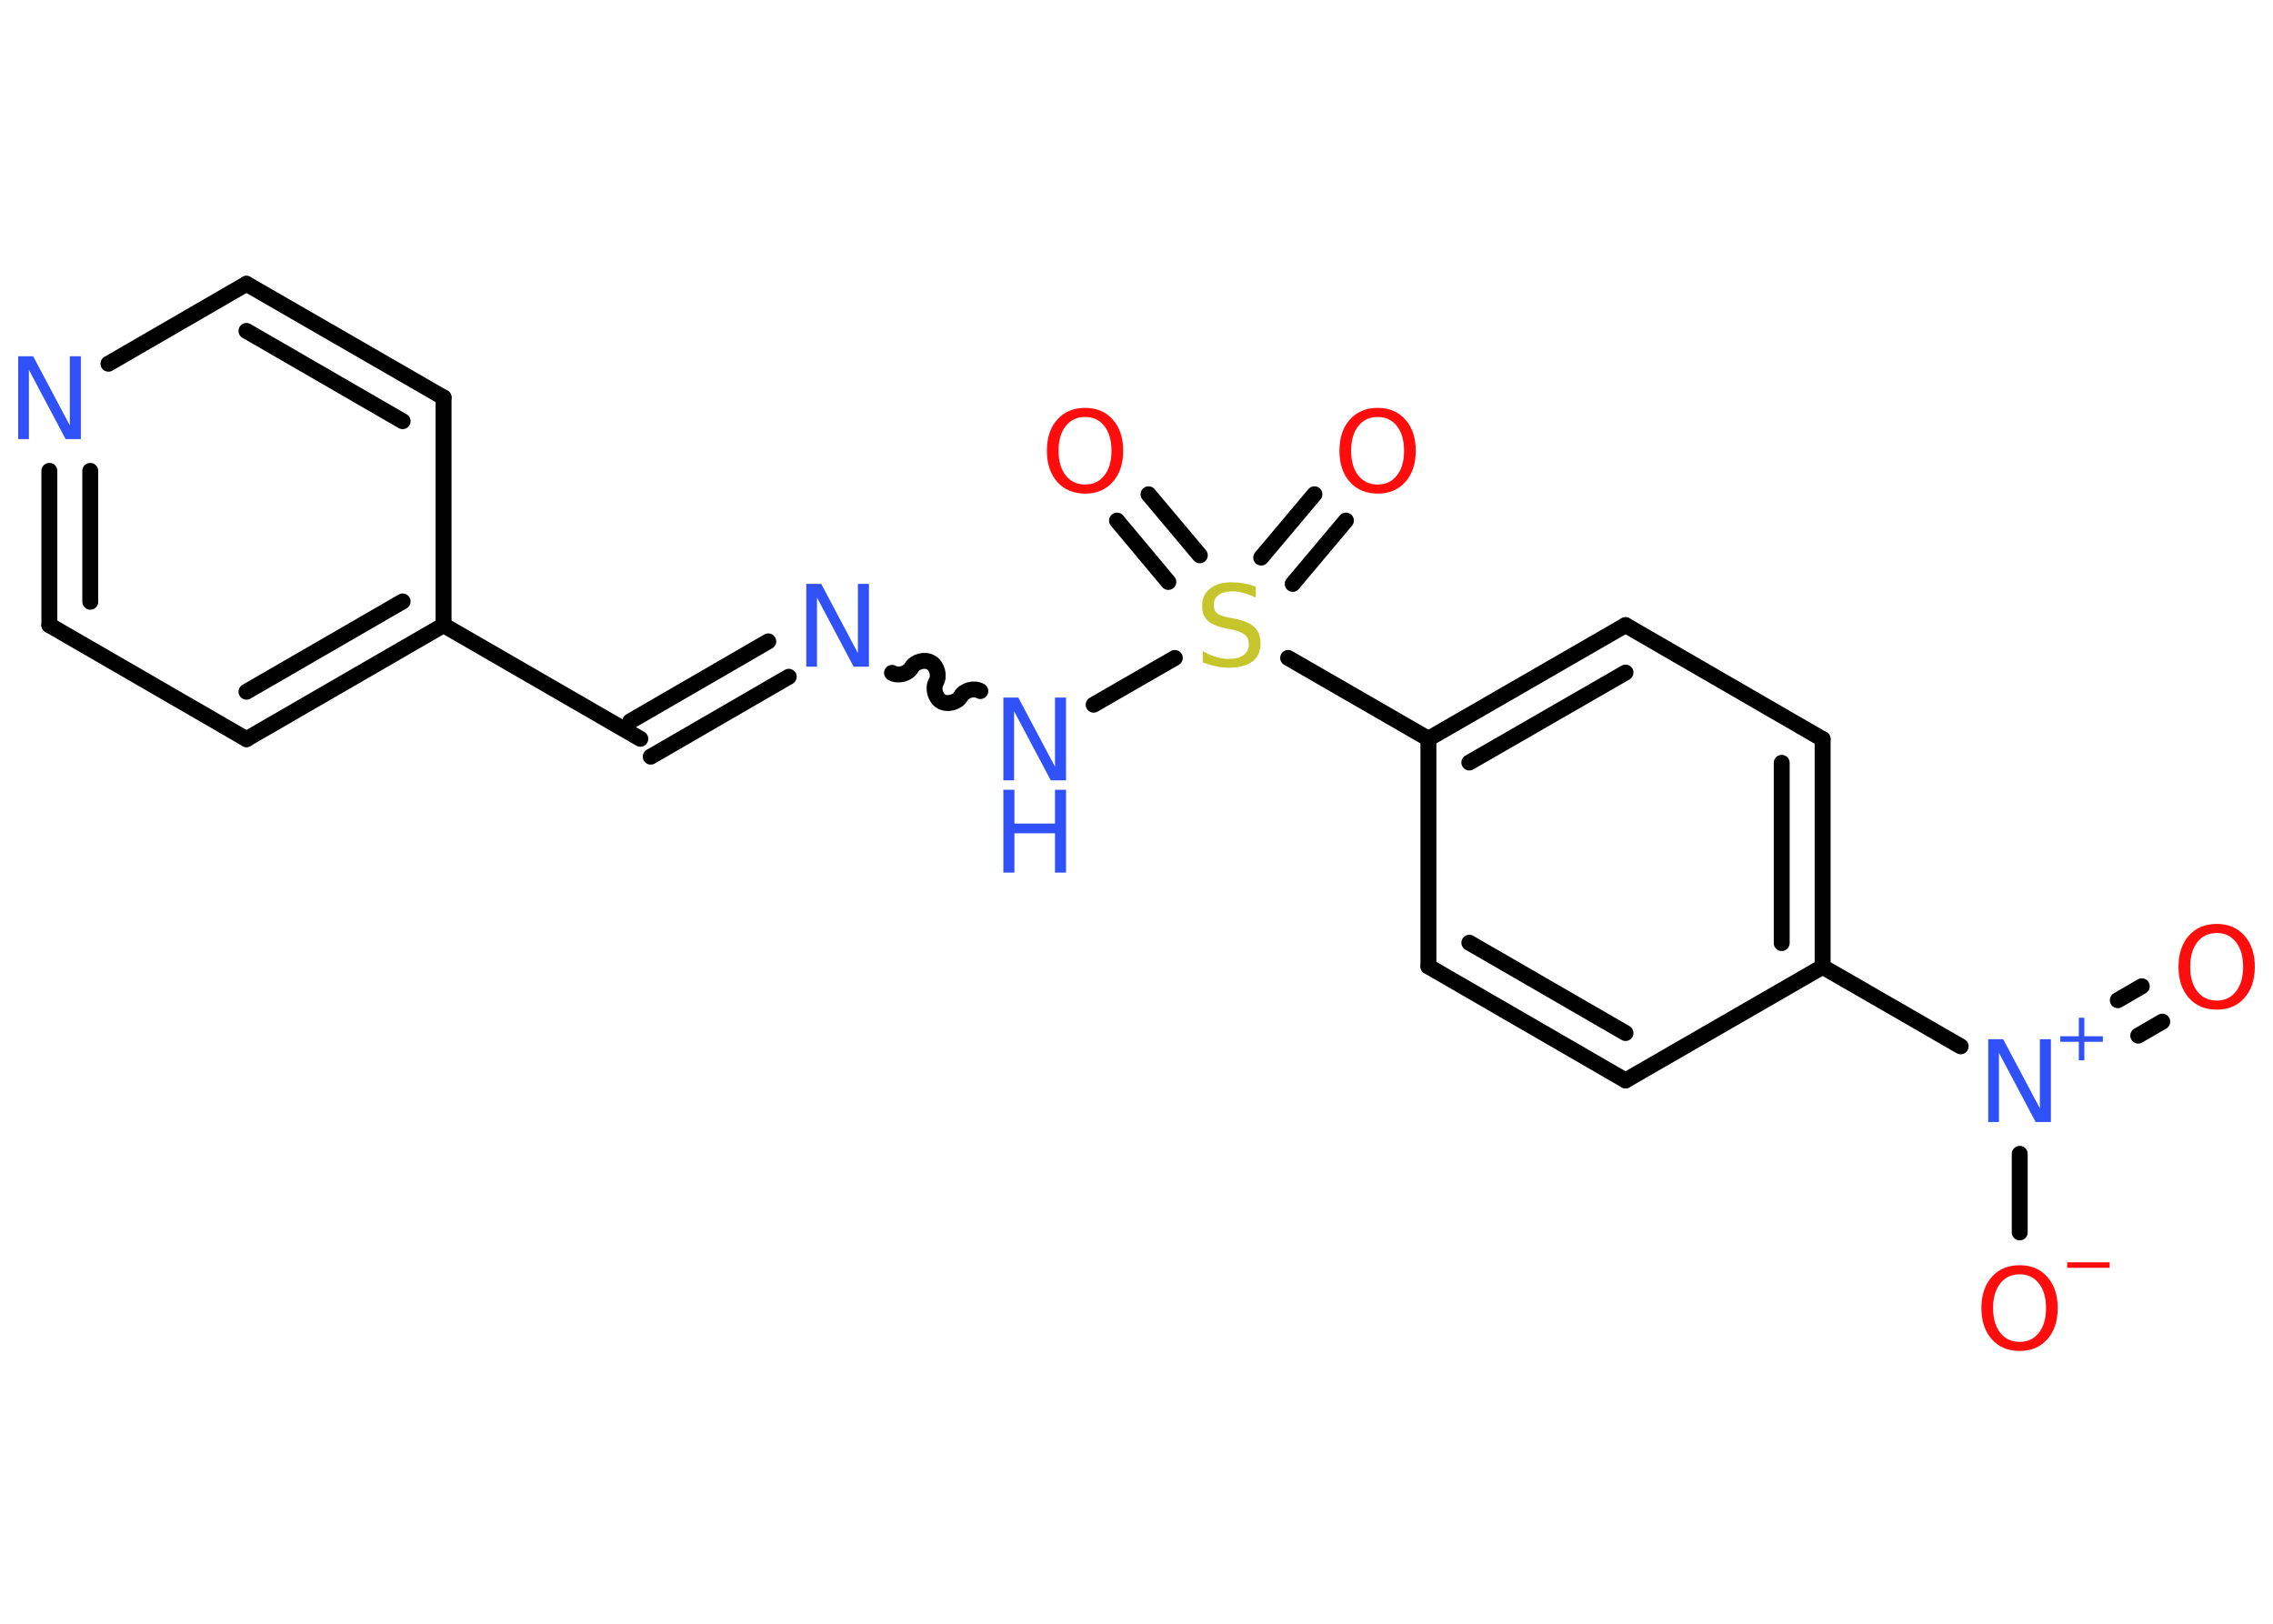 <?xml version='1.0' encoding='UTF-8'?>
<!DOCTYPE svg PUBLIC "-//W3C//DTD SVG 1.1//EN" "http://www.w3.org/Graphics/SVG/1.1/DTD/svg11.dtd">
<svg version='1.2' xmlns='http://www.w3.org/2000/svg' xmlns:xlink='http://www.w3.org/1999/xlink' width='70.0mm' height='50.0mm' viewBox='0 0 70.0 50.0'>
  <desc>Generated by the Chemistry Development Kit (http://github.com/cdk)</desc>
  <g stroke-linecap='round' stroke-linejoin='round' stroke='#000000' stroke-width='.49' fill='#3050F8'>
    <rect x='.0' y='.0' width='70.0' height='50.0' fill='#FFFFFF' stroke='none'/>
    <g id='mol1' class='mol'>
      <g id='mol1bnd1' class='bond'>
        <line x1='66.59' y1='31.46' x2='65.85' y2='31.89'/>
        <line x1='65.96' y1='30.37' x2='65.22' y2='30.8'/>
      </g>
      <line id='mol1bnd2' class='bond' x1='62.2' y1='35.53' x2='62.2' y2='37.95'/>
      <line id='mol1bnd3' class='bond' x1='60.38' y1='32.22' x2='56.13' y2='29.77'/>
      <g id='mol1bnd4' class='bond'>
        <line x1='56.13' y1='29.77' x2='56.13' y2='22.76'/>
        <line x1='54.87' y1='29.04' x2='54.87' y2='23.49'/>
      </g>
      <line id='mol1bnd5' class='bond' x1='56.13' y1='22.76' x2='50.06' y2='19.25'/>
      <g id='mol1bnd6' class='bond'>
        <line x1='50.06' y1='19.25' x2='43.99' y2='22.75'/>
        <line x1='50.06' y1='20.71' x2='45.25' y2='23.48'/>
      </g>
      <line id='mol1bnd7' class='bond' x1='43.99' y1='22.75' x2='39.67' y2='20.26'/>
      <g id='mol1bnd8' class='bond'>
        <line x1='38.84' y1='17.17' x2='40.48' y2='15.22'/>
        <line x1='39.81' y1='17.98' x2='41.45' y2='16.03'/>
      </g>
      <g id='mol1bnd9' class='bond'>
        <line x1='35.98' y1='17.92' x2='34.4' y2='16.03'/>
        <line x1='36.95' y1='17.1' x2='35.37' y2='15.22'/>
      </g>
      <line id='mol1bnd10' class='bond' x1='36.18' y1='20.26' x2='33.68' y2='21.7'/>
      <path id='mol1bnd11' class='bond' d='M27.47 20.72c.19 .11 .49 .03 .6 -.16c.11 -.19 .41 -.27 .6 -.16c.19 .11 .27 .41 .16 .6c-.11 .19 -.03 .49 .16 .6c.19 .11 .49 .03 .6 -.16c.11 -.19 .41 -.27 .6 -.16' fill='none' stroke='#000000' stroke-width='.49'/>
      <g id='mol1bnd12' class='bond'>
        <line x1='24.29' y1='20.84' x2='20.04' y2='23.3'/>
        <line x1='23.66' y1='19.75' x2='19.41' y2='22.21'/>
      </g>
      <line id='mol1bnd13' class='bond' x1='19.72' y1='22.75' x2='13.66' y2='19.25'/>
      <g id='mol1bnd14' class='bond'>
        <line x1='7.59' y1='22.76' x2='13.66' y2='19.25'/>
        <line x1='7.59' y1='21.3' x2='12.4' y2='18.52'/>
      </g>
      <line id='mol1bnd15' class='bond' x1='7.59' y1='22.76' x2='1.52' y2='19.25'/>
      <g id='mol1bnd16' class='bond'>
        <line x1='1.52' y1='14.5' x2='1.52' y2='19.25'/>
        <line x1='2.78' y1='14.5' x2='2.78' y2='18.53'/>
      </g>
      <line id='mol1bnd17' class='bond' x1='3.34' y1='11.2' x2='7.59' y2='8.74'/>
      <g id='mol1bnd18' class='bond'>
        <line x1='13.66' y1='12.24' x2='7.59' y2='8.74'/>
        <line x1='12.4' y1='12.97' x2='7.59' y2='10.19'/>
      </g>
      <line id='mol1bnd19' class='bond' x1='13.66' y1='19.25' x2='13.66' y2='12.24'/>
      <line id='mol1bnd20' class='bond' x1='43.99' y1='22.75' x2='43.99' y2='29.76'/>
      <g id='mol1bnd21' class='bond'>
        <line x1='43.99' y1='29.76' x2='50.06' y2='33.27'/>
        <line x1='45.25' y1='29.03' x2='50.06' y2='31.81'/>
      </g>
      <line id='mol1bnd22' class='bond' x1='56.13' y1='29.77' x2='50.06' y2='33.27'/>
      <path id='mol1atm1' class='atom' d='M68.27 28.73q-.38 .0 -.6 .28q-.22 .28 -.22 .76q.0 .48 .22 .76q.22 .28 .6 .28q.37 .0 .59 -.28q.22 -.28 .22 -.76q.0 -.48 -.22 -.76q-.22 -.28 -.59 -.28zM68.27 28.45q.53 .0 .85 .36q.32 .36 .32 .96q.0 .6 -.32 .96q-.32 .36 -.85 .36q-.54 .0 -.86 -.36q-.32 -.36 -.32 -.96q.0 -.6 .32 -.96q.32 -.36 .86 -.36z' stroke='none' fill='#FF0D0D'/>
      <g id='mol1atm2' class='atom'>
        <path d='M61.23 32.0h.46l1.13 2.13v-2.13h.34v2.55h-.47l-1.13 -2.13v2.13h-.33v-2.55z' stroke='none'/>
        <path d='M64.19 31.34v.57h.57v.17h-.57v.57h-.17v-.57h-.57v-.17h.57v-.57h.17z' stroke='none'/>
      </g>
      <g id='mol1atm3' class='atom'>
        <path d='M62.2 39.24q-.38 .0 -.6 .28q-.22 .28 -.22 .76q.0 .48 .22 .76q.22 .28 .6 .28q.37 .0 .59 -.28q.22 -.28 .22 -.76q.0 -.48 -.22 -.76q-.22 -.28 -.59 -.28zM62.2 38.96q.53 .0 .85 .36q.32 .36 .32 .96q.0 .6 -.32 .96q-.32 .36 -.85 .36q-.54 .0 -.86 -.36q-.32 -.36 -.32 -.96q.0 -.6 .32 -.96q.32 -.36 .86 -.36z' stroke='none' fill='#FF0D0D'/>
        <path d='M63.66 38.87h1.31v.17h-1.31v-.17z' stroke='none' fill='#FF0D0D'/>
      </g>
      <path id='mol1atm8' class='atom' d='M38.67 18.06v.34q-.19 -.09 -.37 -.14q-.17 -.05 -.34 -.05q-.28 .0 -.43 .11q-.15 .11 -.15 .31q.0 .17 .1 .25q.1 .09 .38 .14l.21 .04q.38 .08 .57 .26q.18 .18 .18 .49q.0 .37 -.25 .56q-.25 .19 -.73 .19q-.18 .0 -.38 -.04q-.2 -.04 -.42 -.12v-.35q.21 .12 .41 .18q.2 .06 .39 .06q.3 .0 .46 -.12q.16 -.12 .16 -.33q.0 -.19 -.12 -.29q-.12 -.1 -.38 -.16l-.21 -.04q-.39 -.08 -.56 -.24q-.17 -.16 -.17 -.45q.0 -.34 .24 -.53q.24 -.2 .66 -.2q.18 .0 .36 .03q.19 .03 .38 .1z' stroke='none' fill='#C6C62C'/>
      <path id='mol1atm9' class='atom' d='M42.43 12.84q-.38 .0 -.6 .28q-.22 .28 -.22 .76q.0 .48 .22 .76q.22 .28 .6 .28q.37 .0 .59 -.28q.22 -.28 .22 -.76q.0 -.48 -.22 -.76q-.22 -.28 -.59 -.28zM42.43 12.56q.53 .0 .85 .36q.32 .36 .32 .96q.0 .6 -.32 .96q-.32 .36 -.85 .36q-.54 .0 -.86 -.36q-.32 -.36 -.32 -.96q.0 -.6 .32 -.96q.32 -.36 .86 -.36z' stroke='none' fill='#FF0D0D'/>
      <path id='mol1atm10' class='atom' d='M33.42 12.84q-.38 .0 -.6 .28q-.22 .28 -.22 .76q.0 .48 .22 .76q.22 .28 .6 .28q.37 .0 .59 -.28q.22 -.28 .22 -.76q.0 -.48 -.22 -.76q-.22 -.28 -.59 -.28zM33.42 12.56q.53 .0 .85 .36q.32 .36 .32 .96q.0 .6 -.32 .96q-.32 .36 -.85 .36q-.54 .0 -.86 -.36q-.32 -.36 -.32 -.96q.0 -.6 .32 -.96q.32 -.36 .86 -.36z' stroke='none' fill='#FF0D0D'/>
      <g id='mol1atm11' class='atom'>
        <path d='M30.9 21.48h.46l1.13 2.13v-2.13h.34v2.55h-.47l-1.13 -2.13v2.13h-.33v-2.55z' stroke='none'/>
        <path d='M30.9 24.32h.34v1.04h1.25v-1.04h.34v2.55h-.34v-1.21h-1.25v1.21h-.34v-2.55z' stroke='none'/>
      </g>
      <path id='mol1atm12' class='atom' d='M24.83 17.98h.46l1.13 2.13v-2.13h.34v2.55h-.47l-1.13 -2.13v2.13h-.33v-2.55z' stroke='none'/>
      <path id='mol1atm17' class='atom' d='M.56 10.97h.46l1.13 2.13v-2.13h.34v2.55h-.47l-1.13 -2.13v2.13h-.33v-2.55z' stroke='none'/>
    </g>
  </g>
</svg>
